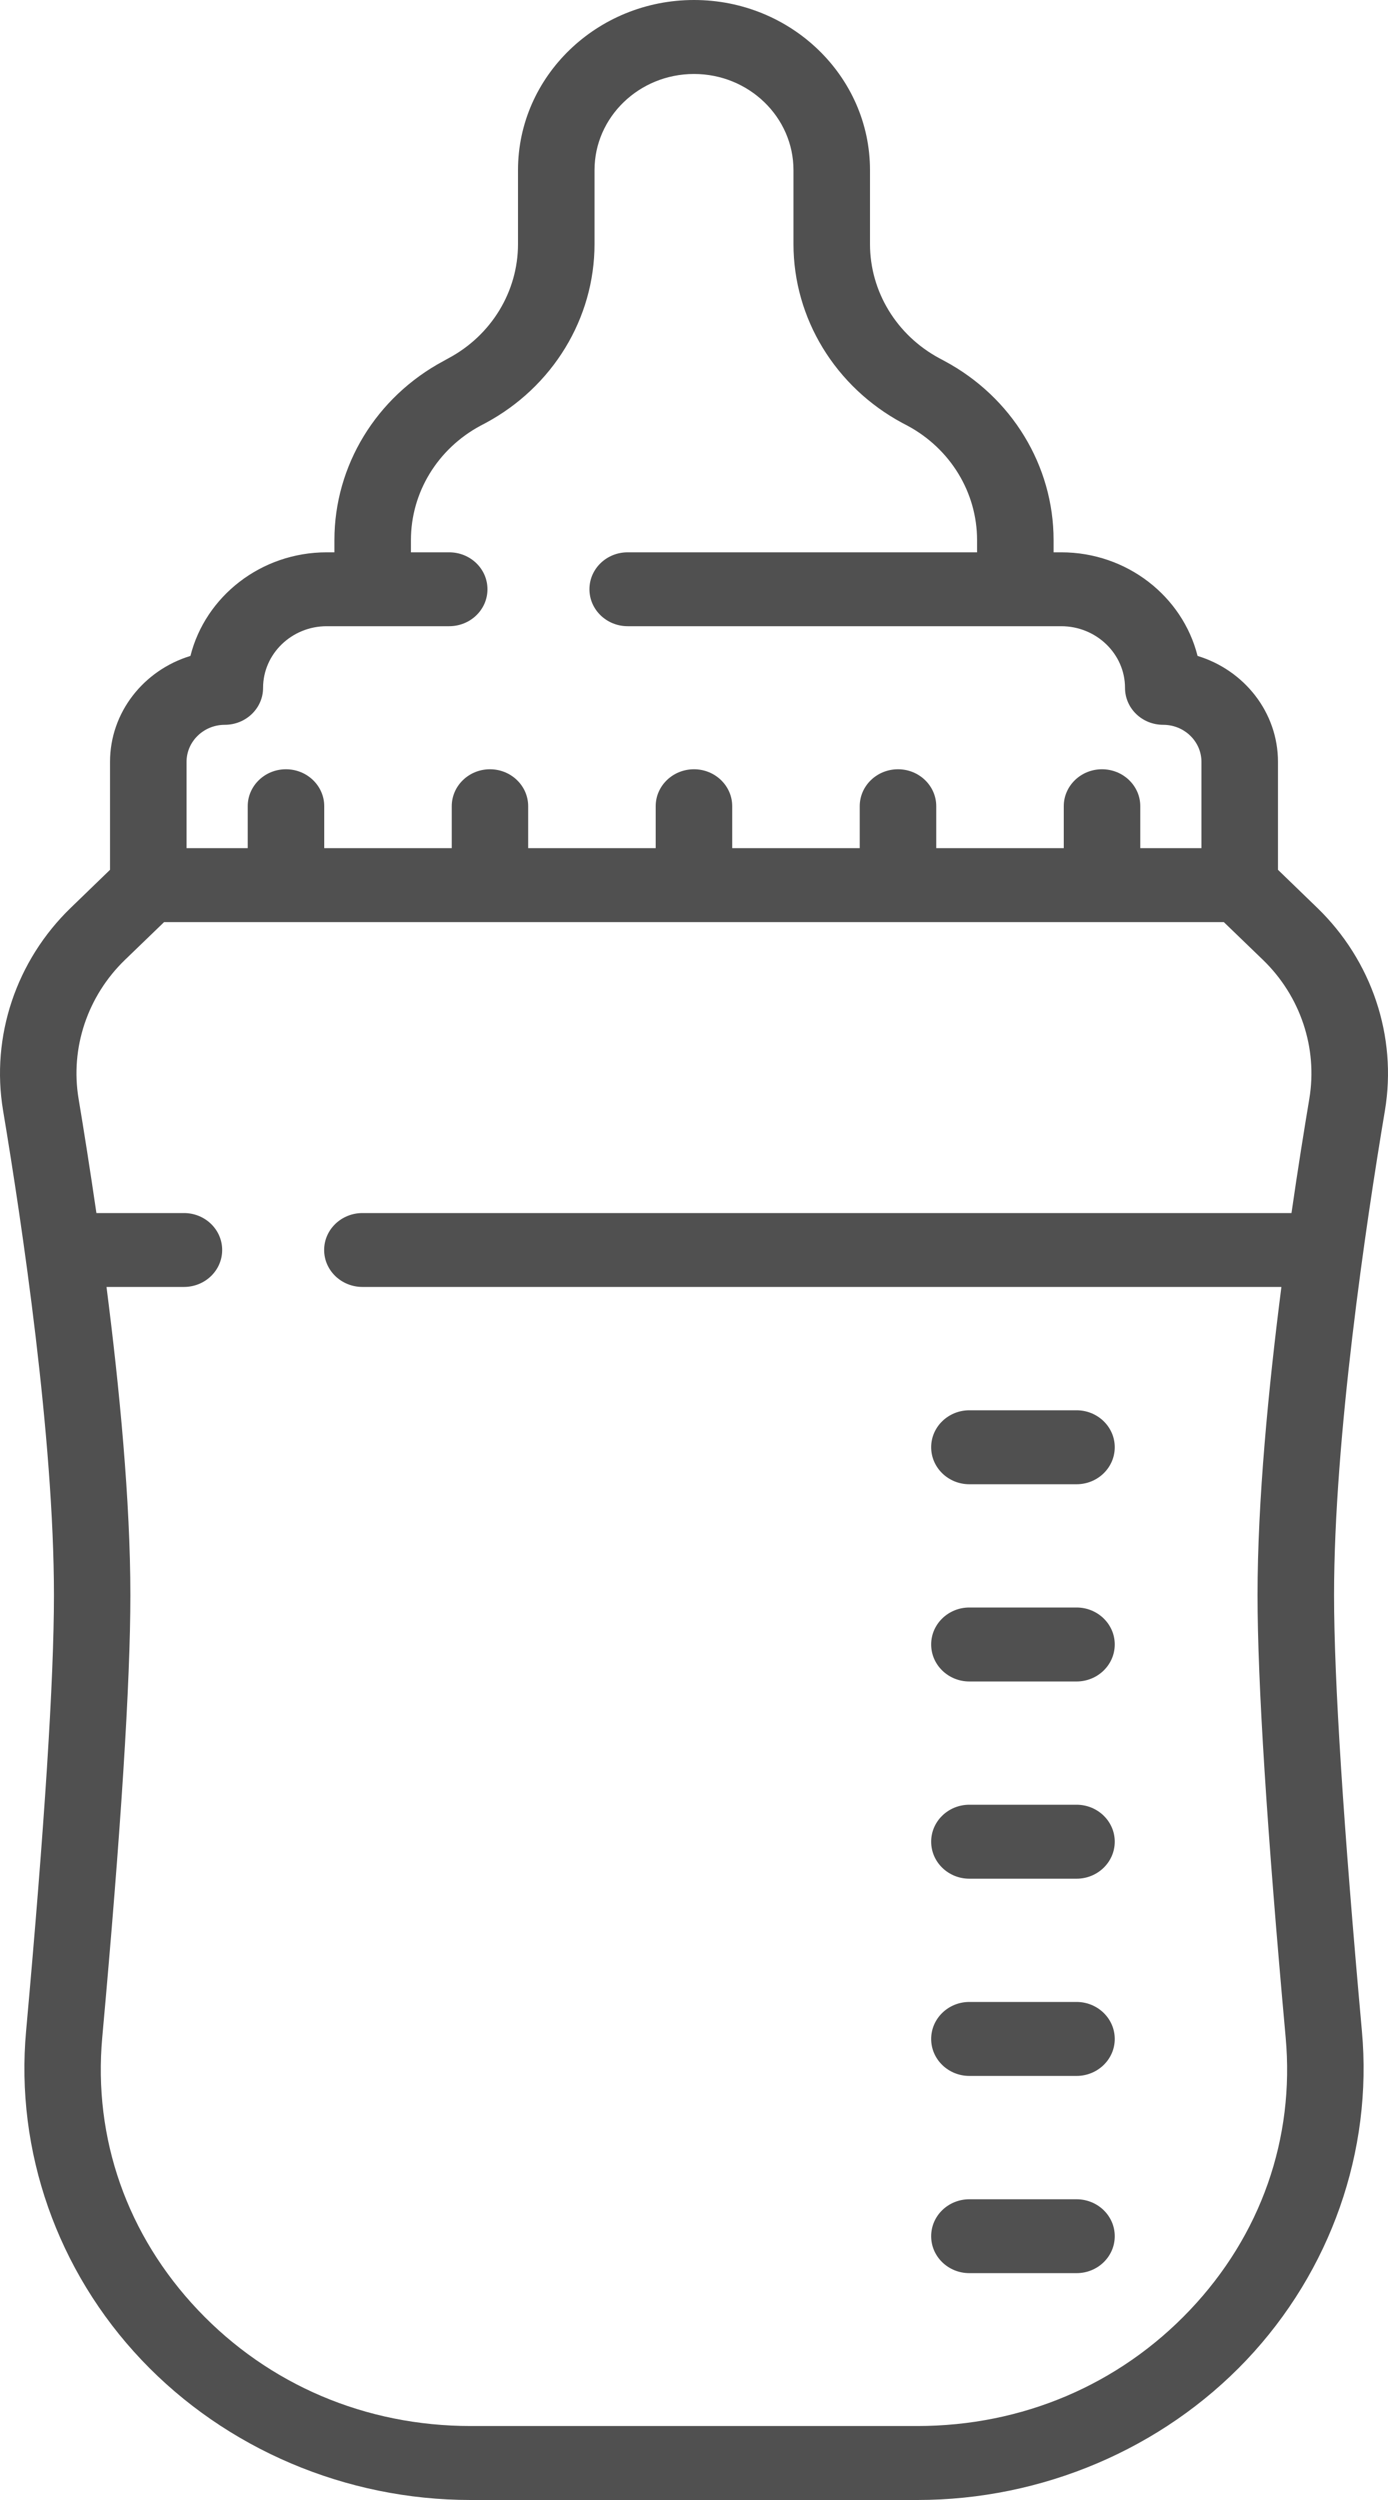 <svg width="15" height="27" viewBox="0 0 15 27" fill="none" xmlns="http://www.w3.org/2000/svg">
<path fill-rule="evenodd" clip-rule="evenodd" d="M14.233 9.802L13.811 9.394V8.228C13.811 7.692 13.445 7.237 12.942 7.084C12.781 6.443 12.181 5.965 11.469 5.965H11.386V5.832C11.386 5.03 10.935 4.289 10.209 3.9L10.153 3.87C9.689 3.621 9.402 3.148 9.402 2.636V1.837C9.402 0.824 8.549 0 7.5 0C6.452 0 5.598 0.824 5.598 1.837V2.636C5.598 3.148 5.311 3.621 4.847 3.869L4.791 3.9C4.065 4.289 3.614 5.03 3.614 5.832V5.965H3.531C2.819 5.965 2.219 6.443 2.058 7.084C1.555 7.237 1.189 7.692 1.189 8.228V9.394L0.767 9.802C0.174 10.374 -0.1 11.194 0.033 11.992C0.238 13.219 0.583 15.531 0.583 17.228C0.583 18.142 0.481 19.726 0.282 21.935C0.164 23.233 0.619 24.528 1.531 25.489C2.442 26.449 3.738 27 5.086 27H9.914C11.262 27 12.559 26.449 13.47 25.489C14.38 24.528 14.836 23.233 14.718 21.935C14.519 19.726 14.417 18.142 14.417 17.228C14.417 15.531 14.761 13.219 14.967 11.992C15.1 11.194 14.826 10.374 14.233 9.802ZM2.016 8.228C2.016 8.008 2.201 7.828 2.429 7.828C2.657 7.828 2.843 7.65 2.843 7.429C2.843 7.062 3.152 6.763 3.531 6.763H4.854C5.083 6.763 5.268 6.585 5.268 6.364C5.268 6.143 5.083 5.965 4.854 5.965H4.441V5.832C4.441 5.319 4.729 4.847 5.192 4.598L5.249 4.568C5.974 4.178 6.425 3.438 6.425 2.636V1.837C6.425 1.265 6.907 0.799 7.5 0.799C8.093 0.799 8.575 1.265 8.575 1.837V2.636C8.575 3.438 9.026 4.178 9.751 4.568L9.808 4.598C10.271 4.847 10.559 5.319 10.559 5.832V5.965H6.783C6.555 5.965 6.37 6.143 6.37 6.364C6.37 6.584 6.555 6.763 6.783 6.763H11.468C11.848 6.763 12.158 7.062 12.158 7.429C12.158 7.65 12.342 7.828 12.571 7.828C12.799 7.828 12.984 8.008 12.984 8.228V9.16H12.323V8.707C12.323 8.487 12.138 8.308 11.909 8.308C11.681 8.308 11.496 8.487 11.496 8.707V9.16H10.118V8.707C10.118 8.487 9.933 8.308 9.705 8.308C9.476 8.308 9.291 8.487 9.291 8.707V9.16H7.913V8.707C7.913 8.487 7.728 8.308 7.5 8.308C7.271 8.308 7.086 8.487 7.086 8.707V9.16H5.708V8.707C5.708 8.487 5.523 8.308 5.295 8.308C5.067 8.308 4.882 8.487 4.882 8.707V9.16H3.504V8.707C3.504 8.487 3.319 8.308 3.09 8.308C2.862 8.308 2.677 8.487 2.677 8.707V9.16H2.016V8.228H2.016ZM9.913 26.201C11.047 26.201 12.093 25.756 12.859 24.949C13.626 24.141 13.993 23.096 13.894 22.004C13.692 19.773 13.59 18.165 13.59 17.228C13.59 16.211 13.708 14.99 13.848 13.899H3.917C3.689 13.899 3.503 13.721 3.503 13.5C3.503 13.279 3.689 13.101 3.917 13.101H13.957C14.025 12.63 14.093 12.206 14.15 11.865C14.241 11.319 14.054 10.758 13.648 10.366L13.226 9.959H1.773L1.351 10.366C0.945 10.758 0.758 11.319 0.849 11.865C0.906 12.206 0.973 12.63 1.042 13.101H1.988C2.216 13.101 2.401 13.279 2.401 13.5C2.401 13.721 2.216 13.899 1.988 13.899H1.151C1.291 14.99 1.409 16.211 1.409 17.228C1.409 18.165 1.307 19.773 1.105 22.004C1.006 23.096 1.374 24.141 2.14 24.949C2.905 25.756 3.952 26.201 5.086 26.201H9.913Z" fill="#505050"/>
<path d="M11.634 15.231H10.476C10.248 15.231 10.063 15.41 10.063 15.63C10.063 15.851 10.248 16.03 10.476 16.03H11.634C11.862 16.03 12.047 15.851 12.047 15.63C12.047 15.41 11.862 15.231 11.634 15.231Z" fill="#505050"/>
<path d="M11.634 17.361H10.476C10.248 17.361 10.063 17.54 10.063 17.76C10.063 17.981 10.248 18.16 10.476 18.16H11.634C11.862 18.16 12.047 17.981 12.047 17.76C12.047 17.54 11.862 17.361 11.634 17.361Z" fill="#505050"/>
<path d="M11.634 19.491H10.476C10.248 19.491 10.063 19.67 10.063 19.89C10.063 20.111 10.248 20.29 10.476 20.29H11.634C11.862 20.29 12.047 20.111 12.047 19.89C12.047 19.67 11.862 19.491 11.634 19.491Z" fill="#505050"/>
<path d="M11.634 21.621H10.476C10.248 21.621 10.063 21.8 10.063 22.021C10.063 22.241 10.248 22.42 10.476 22.42H11.634C11.862 22.42 12.047 22.241 12.047 22.021C12.047 21.8 11.862 21.621 11.634 21.621Z" fill="#505050"/>
<path d="M11.634 23.752H10.476C10.248 23.752 10.063 23.93 10.063 24.151C10.063 24.372 10.248 24.55 10.476 24.55H11.634C11.862 24.55 12.047 24.372 12.047 24.151C12.047 23.93 11.862 23.752 11.634 23.752Z" fill="#505050"/>
</svg>
